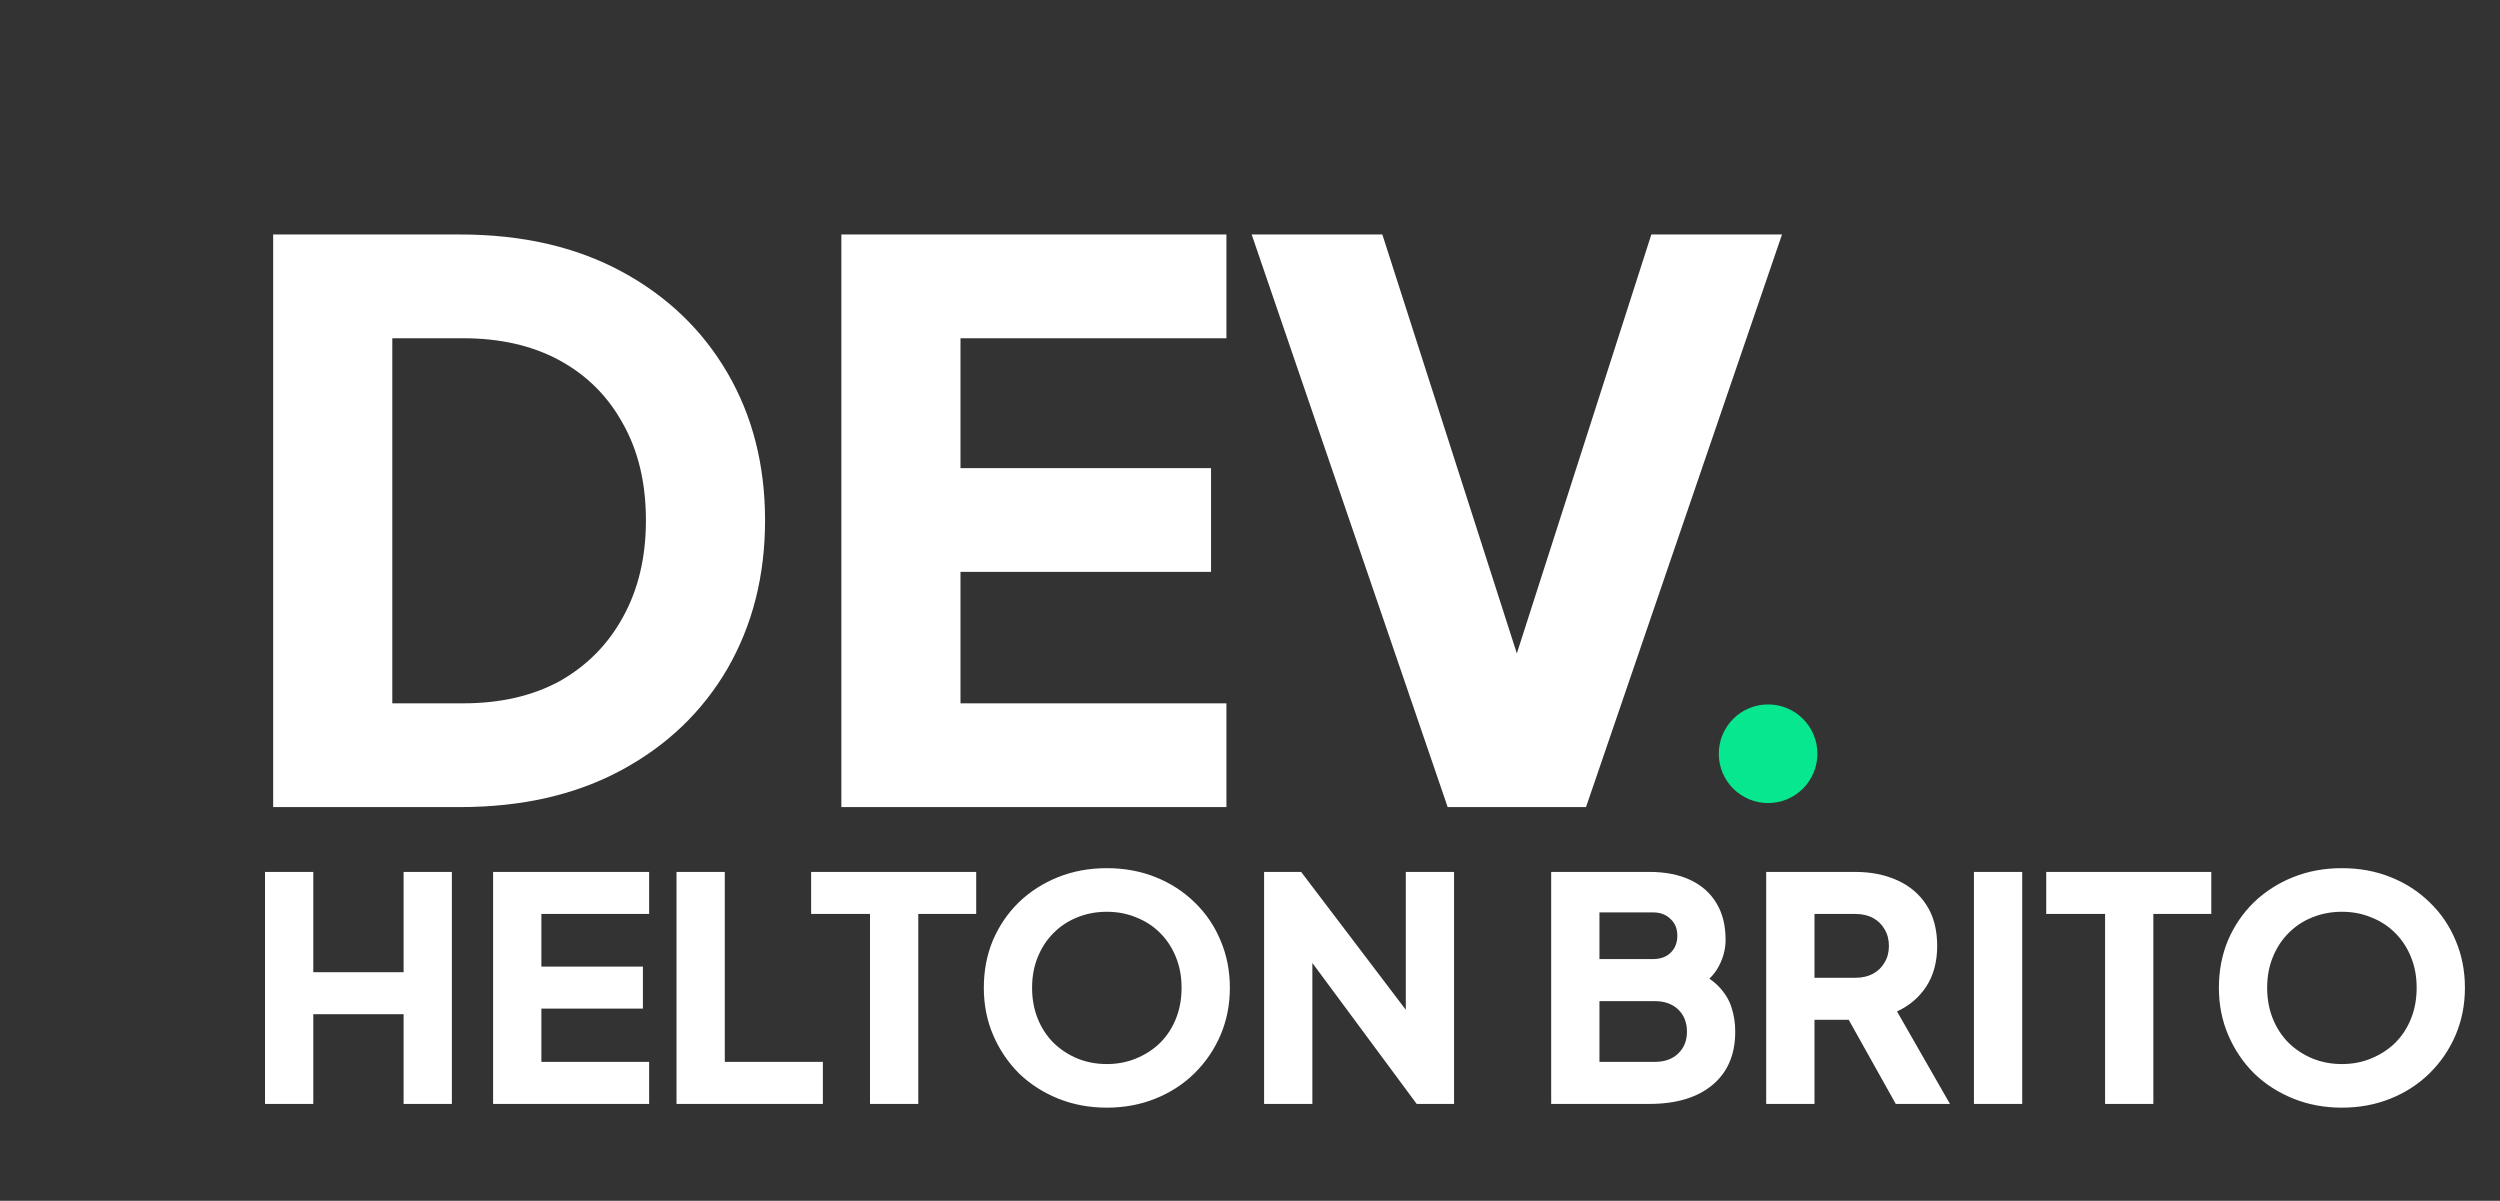 <svg width="127" height="61" viewBox="0 0 127 61" fill="none" xmlns="http://www.w3.org/2000/svg">
<rect x="0" y="0" width="127" height="61" fill="#333333" stroke="none"/>
<path d="M13.877 41V11.912H23.365C26.514 11.912 29.247 12.537 31.564 13.786C33.881 15.035 35.677 16.753 36.952 18.94C38.228 21.126 38.865 23.625 38.865 26.436C38.865 29.248 38.228 31.759 36.952 33.972C35.677 36.158 33.881 37.876 31.564 39.126C29.247 40.375 26.514 41 23.365 41H13.877ZM19.929 35.729H23.521C25.421 35.729 27.061 35.352 28.441 34.597C29.82 33.816 30.887 32.736 31.642 31.356C32.423 29.95 32.813 28.311 32.813 26.436C32.813 24.536 32.423 22.896 31.642 21.517C30.887 20.137 29.82 19.07 28.441 18.315C27.061 17.56 25.421 17.183 23.521 17.183H19.929V35.729ZM42.741 41V11.912H62.302V17.183H48.793V23.781H61.521V29.052H48.793V35.729H62.302V41H42.741ZM73.542 41L63.585 11.912H70.223L77.719 35.261H76.392L83.888 11.912H90.526L80.57 41H73.542Z" fill="white"/>
<path d="M13.463 56.079V44.293H15.915V49.387H20.503V44.293H22.955V56.079H20.503V51.523H15.915V56.079H13.463ZM25.05 56.079V44.293H32.976V46.428H27.502V49.102H32.66V51.238H27.502V53.943H32.976V56.079H25.05ZM34.367 56.079V44.293H36.819V53.943H41.802V56.079H34.367ZM44.196 56.079V46.428H41.206V44.293H49.591V46.428H46.648V56.079H44.196ZM56.227 56.269C55.341 56.269 54.519 56.116 53.759 55.81C53 55.504 52.335 55.077 51.766 54.529C51.207 53.97 50.769 53.321 50.453 52.583C50.136 51.844 49.978 51.043 49.978 50.178C49.978 49.313 50.131 48.511 50.437 47.773C50.753 47.035 51.191 46.392 51.75 45.843C52.32 45.295 52.984 44.867 53.743 44.562C54.503 44.256 55.331 44.103 56.227 44.103C57.124 44.103 57.952 44.256 58.711 44.562C59.471 44.867 60.13 45.295 60.689 45.843C61.258 46.392 61.696 47.035 62.002 47.773C62.318 48.511 62.477 49.313 62.477 50.178C62.477 51.043 62.318 51.844 62.002 52.583C61.685 53.321 61.242 53.97 60.673 54.529C60.114 55.077 59.455 55.504 58.695 55.81C57.936 56.116 57.113 56.269 56.227 56.269ZM56.227 54.054C56.765 54.054 57.261 53.959 57.714 53.769C58.178 53.579 58.585 53.316 58.933 52.978C59.281 52.63 59.55 52.219 59.739 51.744C59.929 51.27 60.024 50.748 60.024 50.178C60.024 49.608 59.929 49.092 59.739 48.628C59.55 48.153 59.281 47.742 58.933 47.394C58.585 47.045 58.178 46.782 57.714 46.602C57.261 46.413 56.765 46.318 56.227 46.318C55.689 46.318 55.188 46.413 54.724 46.602C54.271 46.782 53.87 47.045 53.522 47.394C53.174 47.742 52.905 48.153 52.715 48.628C52.525 49.092 52.43 49.608 52.43 50.178C52.43 50.748 52.525 51.27 52.715 51.744C52.905 52.219 53.174 52.63 53.522 52.978C53.87 53.316 54.271 53.579 54.724 53.769C55.188 53.959 55.689 54.054 56.227 54.054ZM64.216 56.079V44.293H66.098L72.427 52.63L71.414 52.867V44.293H73.866V56.079H71.968L65.75 47.678L66.668 47.441V56.079H64.216ZM78.8 56.079V44.293H83.784C84.596 44.293 85.292 44.43 85.872 44.704C86.452 44.978 86.895 45.374 87.201 45.891C87.507 46.397 87.66 47.014 87.66 47.742C87.66 48.258 87.517 48.754 87.233 49.229C86.948 49.693 86.479 50.083 85.825 50.4V49.197C86.447 49.44 86.927 49.73 87.264 50.067C87.602 50.405 87.834 50.774 87.96 51.175C88.087 51.565 88.15 51.976 88.15 52.409C88.15 53.569 87.765 54.471 86.995 55.114C86.225 55.757 85.155 56.079 83.784 56.079H78.8ZM81.252 53.943H84.069C84.564 53.943 84.96 53.801 85.255 53.516C85.55 53.231 85.698 52.862 85.698 52.409C85.698 51.945 85.55 51.57 85.255 51.285C84.96 51.001 84.564 50.858 84.069 50.858H81.252V53.943ZM81.252 48.722H83.958C84.338 48.722 84.638 48.617 84.86 48.406C85.092 48.185 85.208 47.895 85.208 47.536C85.208 47.177 85.092 46.893 84.86 46.682C84.638 46.46 84.338 46.349 83.958 46.349H81.252V48.722ZM89.723 56.079V44.293H94.232C95.044 44.293 95.762 44.435 96.384 44.72C97.017 45.005 97.512 45.426 97.871 45.986C98.23 46.544 98.409 47.235 98.409 48.058C98.409 48.86 98.224 49.545 97.855 50.115C97.486 50.674 96.99 51.096 96.368 51.38L99.058 56.079H96.305L93.394 50.874L94.976 51.807H92.176V56.079H89.723ZM92.176 49.672H94.248C94.596 49.672 94.897 49.603 95.15 49.466C95.403 49.329 95.598 49.139 95.735 48.897C95.883 48.654 95.957 48.374 95.957 48.058C95.957 47.731 95.883 47.446 95.735 47.204C95.598 46.961 95.403 46.771 95.15 46.634C94.897 46.497 94.596 46.428 94.248 46.428H92.176V49.672ZM100.276 56.079V44.293H102.728V56.079H100.276ZM106.938 56.079V46.428H103.948V44.293H112.333V46.428H109.39V56.079H106.938ZM118.969 56.269C118.083 56.269 117.261 56.116 116.501 55.81C115.742 55.504 115.077 55.077 114.508 54.529C113.949 53.97 113.511 53.321 113.195 52.583C112.878 51.844 112.72 51.043 112.72 50.178C112.72 49.313 112.873 48.511 113.179 47.773C113.495 47.035 113.933 46.392 114.492 45.843C115.062 45.295 115.726 44.867 116.485 44.562C117.245 44.256 118.073 44.103 118.969 44.103C119.866 44.103 120.694 44.256 121.453 44.562C122.213 44.867 122.872 45.295 123.431 45.843C124 46.392 124.438 47.035 124.744 47.773C125.06 48.511 125.218 49.313 125.218 50.178C125.218 51.043 125.06 51.844 124.744 52.583C124.427 53.321 123.984 53.97 123.415 54.529C122.856 55.077 122.197 55.504 121.437 55.81C120.678 56.116 119.855 56.269 118.969 56.269ZM118.969 54.054C119.507 54.054 120.003 53.959 120.456 53.769C120.92 53.579 121.327 53.316 121.675 52.978C122.023 52.63 122.292 52.219 122.481 51.744C122.671 51.27 122.766 50.748 122.766 50.178C122.766 49.608 122.671 49.092 122.481 48.628C122.292 48.153 122.023 47.742 121.675 47.394C121.327 47.045 120.92 46.782 120.456 46.602C120.003 46.413 119.507 46.318 118.969 46.318C118.431 46.318 117.93 46.413 117.466 46.602C117.013 46.782 116.612 47.045 116.264 47.394C115.916 47.742 115.647 48.153 115.457 48.628C115.267 49.092 115.172 49.608 115.172 50.178C115.172 50.748 115.267 51.27 115.457 51.744C115.647 52.219 115.916 52.63 116.264 52.978C116.612 53.316 117.013 53.579 117.466 53.769C117.93 53.959 118.431 54.054 118.969 54.054Z" fill="white"/>
<circle cx="89.819" cy="38.29" r="2.505" fill="#07E78F"/>
</svg>
